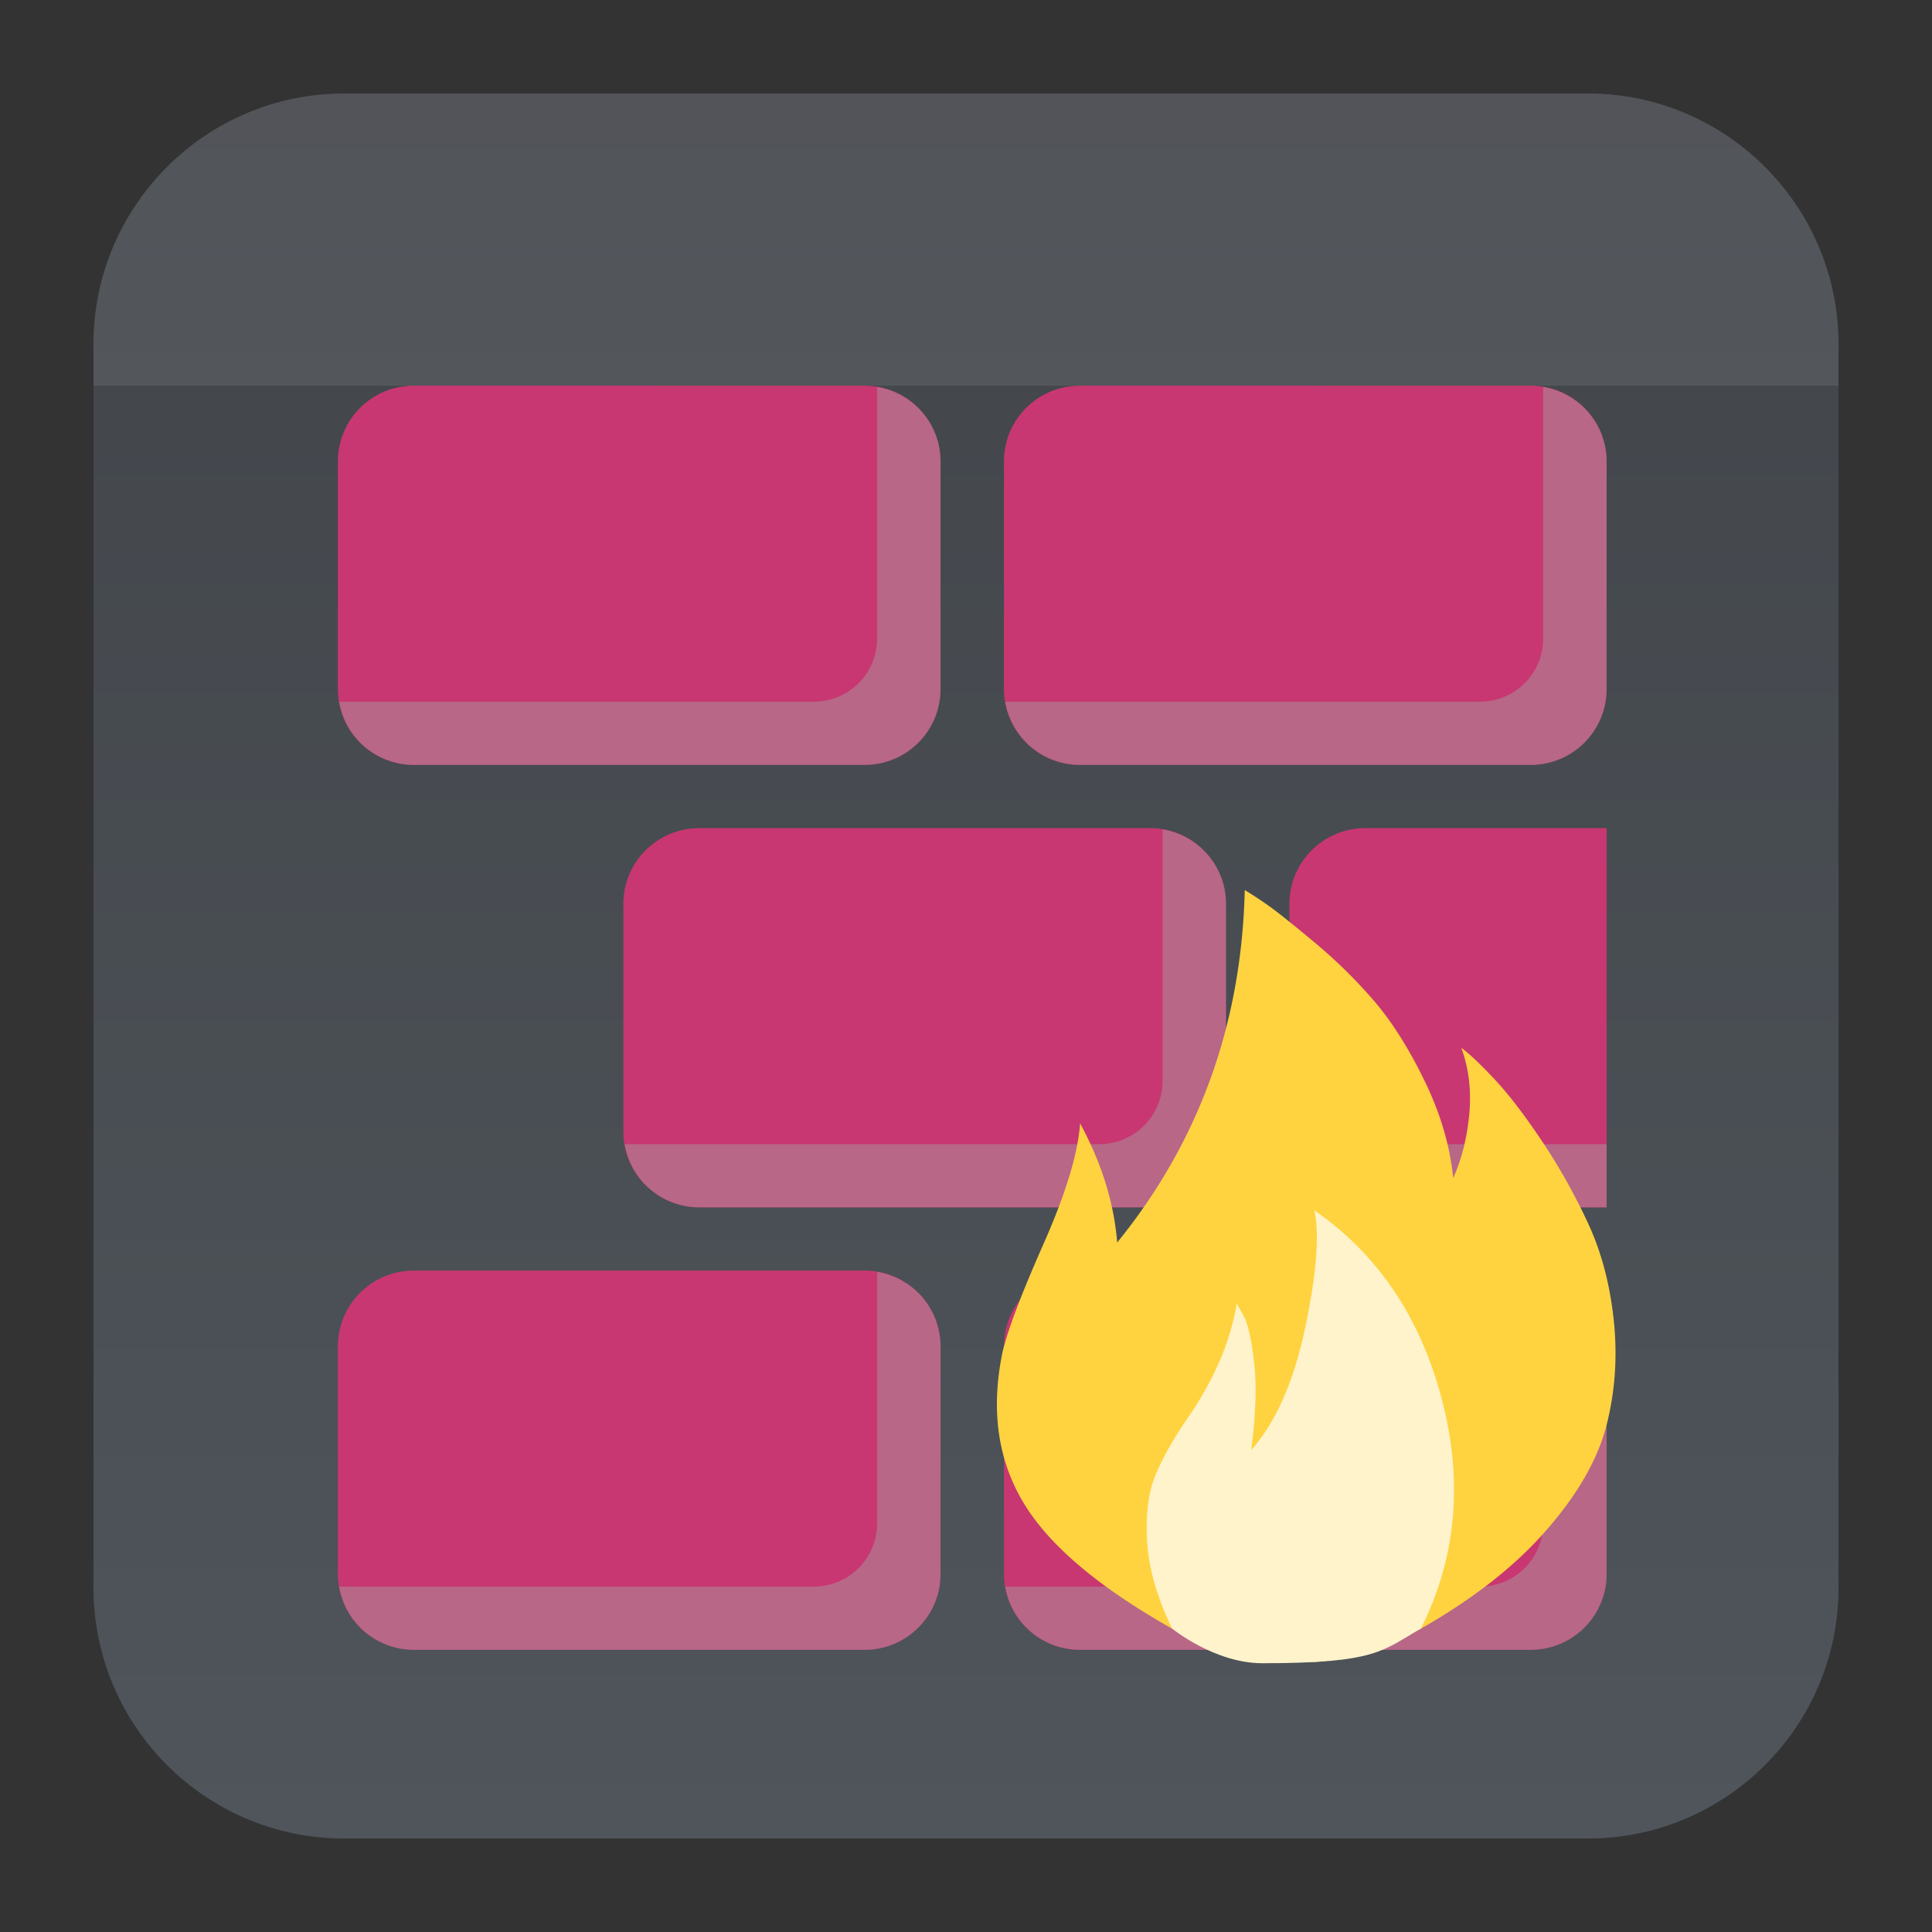 <?xml version="1.0" encoding="UTF-8" standalone="no"?>
<svg
   clip-rule="evenodd"
   fill-rule="evenodd"
   stroke-linejoin="round"
   stroke-miterlimit="2"
   viewBox="0 0 62 62"
   version="1.1"
   id="svg10"
   sodipodi:docname="preferences-security-firewall.svg"
   width="62"
   height="62"
   inkscape:version="1.4 (e7c3feb100, 2024-10-09)"
   xmlns:inkscape="http://www.inkscape.org/namespaces/inkscape"
   xmlns:sodipodi="http://sodipodi.sourceforge.net/DTD/sodipodi-0.dtd"
   xmlns:xlink="http://www.w3.org/1999/xlink"
   xmlns="http://www.w3.org/2000/svg"
   xmlns:svg="http://www.w3.org/2000/svg">
  <rect x="0" y="0" width="62" height="62" fill="#333333" stroke="none"/>
  <defs
     id="defs10">
    <linearGradient
       id="linearGradient10"
       inkscape:collect="always">
      <stop
         style="stop-color:#6c7884;stop-opacity:1;"
         offset="0"
         id="stop10" />
      <stop
         style="stop-color:#515862;stop-opacity:1;"
         offset="1"
         id="stop11" />
    </linearGradient>
    <linearGradient
       inkscape:collect="always"
       xlink:href="#linearGradient10"
       id="linearGradient11"
       x1="31"
       y1="59"
       x2="31"
       y2="3"
       gradientUnits="userSpaceOnUse" />
  </defs>
  <sodipodi:namedview
     id="namedview10"
     pagecolor="#ffffff"
     bordercolor="#000000"
     borderopacity="0.25"
     inkscape:showpageshadow="2"
     inkscape:pageopacity="0.0"
     inkscape:pagecheckerboard="0"
     inkscape:deskcolor="#d1d1d1"
     inkscape:zoom="7.8541667"
     inkscape:cx="7.9575596"
     inkscape:cy="21.899204"
     inkscape:window-width="1920"
     inkscape:window-height="994"
     inkscape:window-x="0"
     inkscape:window-y="0"
     inkscape:window-maximized="1"
     inkscape:current-layer="svg10" />
  <linearGradient
     id="a"
     x2="1"
     gradientTransform="matrix(0,-46.8,46.8,0,632.486,54.414)"
     gradientUnits="userSpaceOnUse">
    <stop
       stop-color="#566069"
       offset="0"
       id="stop1" />
    <stop
       stop-color="#6c7884"
       offset="1"
       id="stop2" />
  </linearGradient>
  <path
     d="M 50.952,3 C 55.395,3 59,6.605 59,11.048 V 50.952 C 59,55.395 55.395,59 50.952,59 H 11.048 C 6.605,59 3,55.395 3,50.952 V 11.048 C 3,6.605 6.605,3 11.048,3 Z"
     id="path2"
     style="fill:url(#linearGradient11);fill-opacity:0.5" />
  <path
     d="M 3,12.376 V 11.048 C 3,6.605 6.605,3 11.048,3 H 50.952 C 55.395,3 59,6.605 59,11.048 v 1.328 z"
     fill-opacity="0.1"
     id="path3"
     style="stroke-width:1.292;fill:#e5e5e5;fill-opacity:0.1" />
  <g
     id="g1"
     transform="translate(0.127)">
    <path
       d="m 13.159,12.376 c -1.353,0 -2.443,1.086 -2.443,2.435 v 7.302 c 0,1.348 1.09,2.435 2.443,2.435 h 14.453 c 1.353,0 2.443,-1.086 2.443,-2.435 V 14.811 c 0,-1.348 -1.09,-2.435 -2.443,-2.435 z m 21.375,0 c -1.353,0 -2.443,1.086 -2.443,2.435 v 7.302 c 0,1.348 1.09,2.435 2.443,2.435 h 14.453 c 1.353,0 2.443,-1.086 2.443,-2.435 V 14.811 c 0,-1.348 -1.09,-2.435 -2.443,-2.435 z M 22.32,26.575 c -1.353,0 -2.443,1.086 -2.443,2.435 v 7.302 c 0,1.348 1.09,2.435 2.443,2.435 h 14.453 c 1.353,0 2.443,-1.086 2.443,-2.435 v -7.302 c 0,-1.348 -1.09,-2.435 -2.443,-2.435 z m 21.375,0 c -1.353,0 -2.443,1.086 -2.443,2.435 v 7.302 c 0,1.348 1.09,2.435 2.443,2.435 H 51.431 V 26.575 Z M 13.159,40.774 c -1.353,0 -2.443,1.086 -2.443,2.435 v 7.302 c 0,1.348 1.09,2.435 2.443,2.435 h 14.453 c 1.353,0 2.443,-1.086 2.443,-2.435 V 43.209 c 0,-1.348 -1.09,-2.435 -2.443,-2.435 z m 21.375,0 c -1.353,0 -2.443,1.086 -2.443,2.435 v 7.302 c 0,1.348 1.09,2.435 2.443,2.435 h 14.453 c 1.353,0 2.443,-1.086 2.443,-2.435 V 43.209 c 0,-1.348 -1.09,-2.435 -2.443,-2.435 z"
       id="path2-6"
       style="fill:#c83771;fill-opacity:1;stroke-width:1" />
    <path
       d="m 28.02,12.418 v 8.072 c 0,1.124 -0.908,2.028 -2.036,2.028 H 10.758 c 0.194,1.153 1.188,2.028 2.402,2.028 h 14.453 c 1.353,0 2.443,-1.086 2.443,-2.435 V 14.811 c 0,-1.209 -0.879,-2.2 -2.036,-2.393 z m 21.375,0 v 8.072 c 0,1.124 -0.908,2.028 -2.036,2.028 H 32.133 c 0.194,1.153 1.188,2.028 2.402,2.028 h 14.453 c 1.353,0 2.443,-1.086 2.443,-2.435 V 14.811 c 0,-1.209 -0.879,-2.2 -2.036,-2.393 z M 37.181,26.617 v 8.072 c 0,1.124 -0.908,2.028 -2.036,2.028 H 19.919 c 0.194,1.153 1.188,2.028 2.402,2.028 h 14.453 c 1.353,0 2.443,-1.086 2.443,-2.435 v -7.302 c 0,-1.209 -0.879,-2.2 -2.036,-2.393 z m 4.113,10.101 c 0.194,1.153 1.188,2.028 2.402,2.028 H 51.431 V 36.718 Z M 28.02,40.816 v 8.072 c 0,1.124 -0.908,2.028 -2.036,2.028 H 10.758 c 0.194,1.153 1.188,2.028 2.402,2.028 h 14.453 c 1.353,0 2.443,-1.086 2.443,-2.435 V 43.209 c 0,-1.209 -0.879,-2.2 -2.036,-2.393 z m 21.375,0 v 8.072 c 0,1.124 -0.908,2.028 -2.036,2.028 H 32.133 c 0.194,1.153 1.188,2.028 2.402,2.028 h 14.453 c 1.353,0 2.443,-1.086 2.443,-2.435 V 43.209 c 0,-1.209 -0.879,-2.2 -2.036,-2.393 z"
       fill="#101010"
       opacity="0.23"
       id="path3-7"
       style="opacity:0.44;fill:#a5a5a5;fill-opacity:1;stroke-width:1" />
    <path
       fill="#ffd33f"
       d="m 39.819,28.564 c -0.103,4.303 -1.468,8.074 -4.094,11.31 -0.103,-1.274 -0.499,-2.548 -1.19,-3.823 -0.069,0.964 -0.459,2.248 -1.166,3.849 -0.709,1.6 -1.15,2.76 -1.322,3.483 -0.38,1.824 -0.165,3.425 0.648,4.803 0.811,1.376 2.409,2.736 4.793,4.08 3.606,1.399 4.998,1.467 7.982,0 1.693,-0.964 3.041,-2.023 4.042,-3.177 1.002,-1.153 1.64,-2.271 1.917,-3.356 0.277,-1.084 0.353,-2.203 0.232,-3.356 -0.121,-1.154 -0.395,-2.195 -0.827,-3.124 A 19.597,19.526 0 0 0 49.356,36.618 c -0.553,-0.826 -1.052,-1.479 -1.501,-1.962 -0.449,-0.482 -0.812,-0.826 -1.089,-1.033 0.242,0.654 0.327,1.36 0.259,2.118 -0.07,0.757 -0.24,1.446 -0.517,2.065 -0.103,-1.033 -0.408,-2.066 -0.909,-3.099 -0.5,-1.033 -1.036,-1.886 -1.606,-2.557 a 16.134,16.076 0 0 0 -1.969,-1.935 c -0.743,-0.62 -1.254,-1.024 -1.53,-1.212 a 13.772,13.723 0 0 0 -0.674,-0.44 z"
       overflow="visible"
       style="color:#000000;isolation:auto;mix-blend-mode:normal;stroke-width:0.556"
       id="path6" />
    <path
       fill="#fff3cb"
       d="m 45.47,52.265 c 1.14,-2.272 1.365,-4.725 0.673,-7.358 -0.691,-2.634 -2.055,-4.657 -4.094,-6.068 0.174,0.757 0.078,2.005 -0.285,3.743 -0.363,1.739 -0.941,3.055 -1.737,3.95 0.139,-1.101 0.174,-1.996 0.105,-2.685 -0.069,-0.688 -0.173,-1.204 -0.311,-1.549 l -0.259,-0.464 c -0.207,1.24 -0.743,2.478 -1.606,3.718 -0.449,0.654 -0.786,1.257 -1.011,1.807 -0.224,0.551 -0.311,1.256 -0.259,2.117 0.051,0.86 0.319,1.79 0.802,2.788 0,0 1.366,1.111 2.889,1.111 3.691,0 3.859,-0.409 5.093,-1.111 z"
       overflow="visible"
       style="color:#000000;isolation:auto;mix-blend-mode:normal;stroke-width:0.556"
       id="path8" />
  </g>
</svg>
